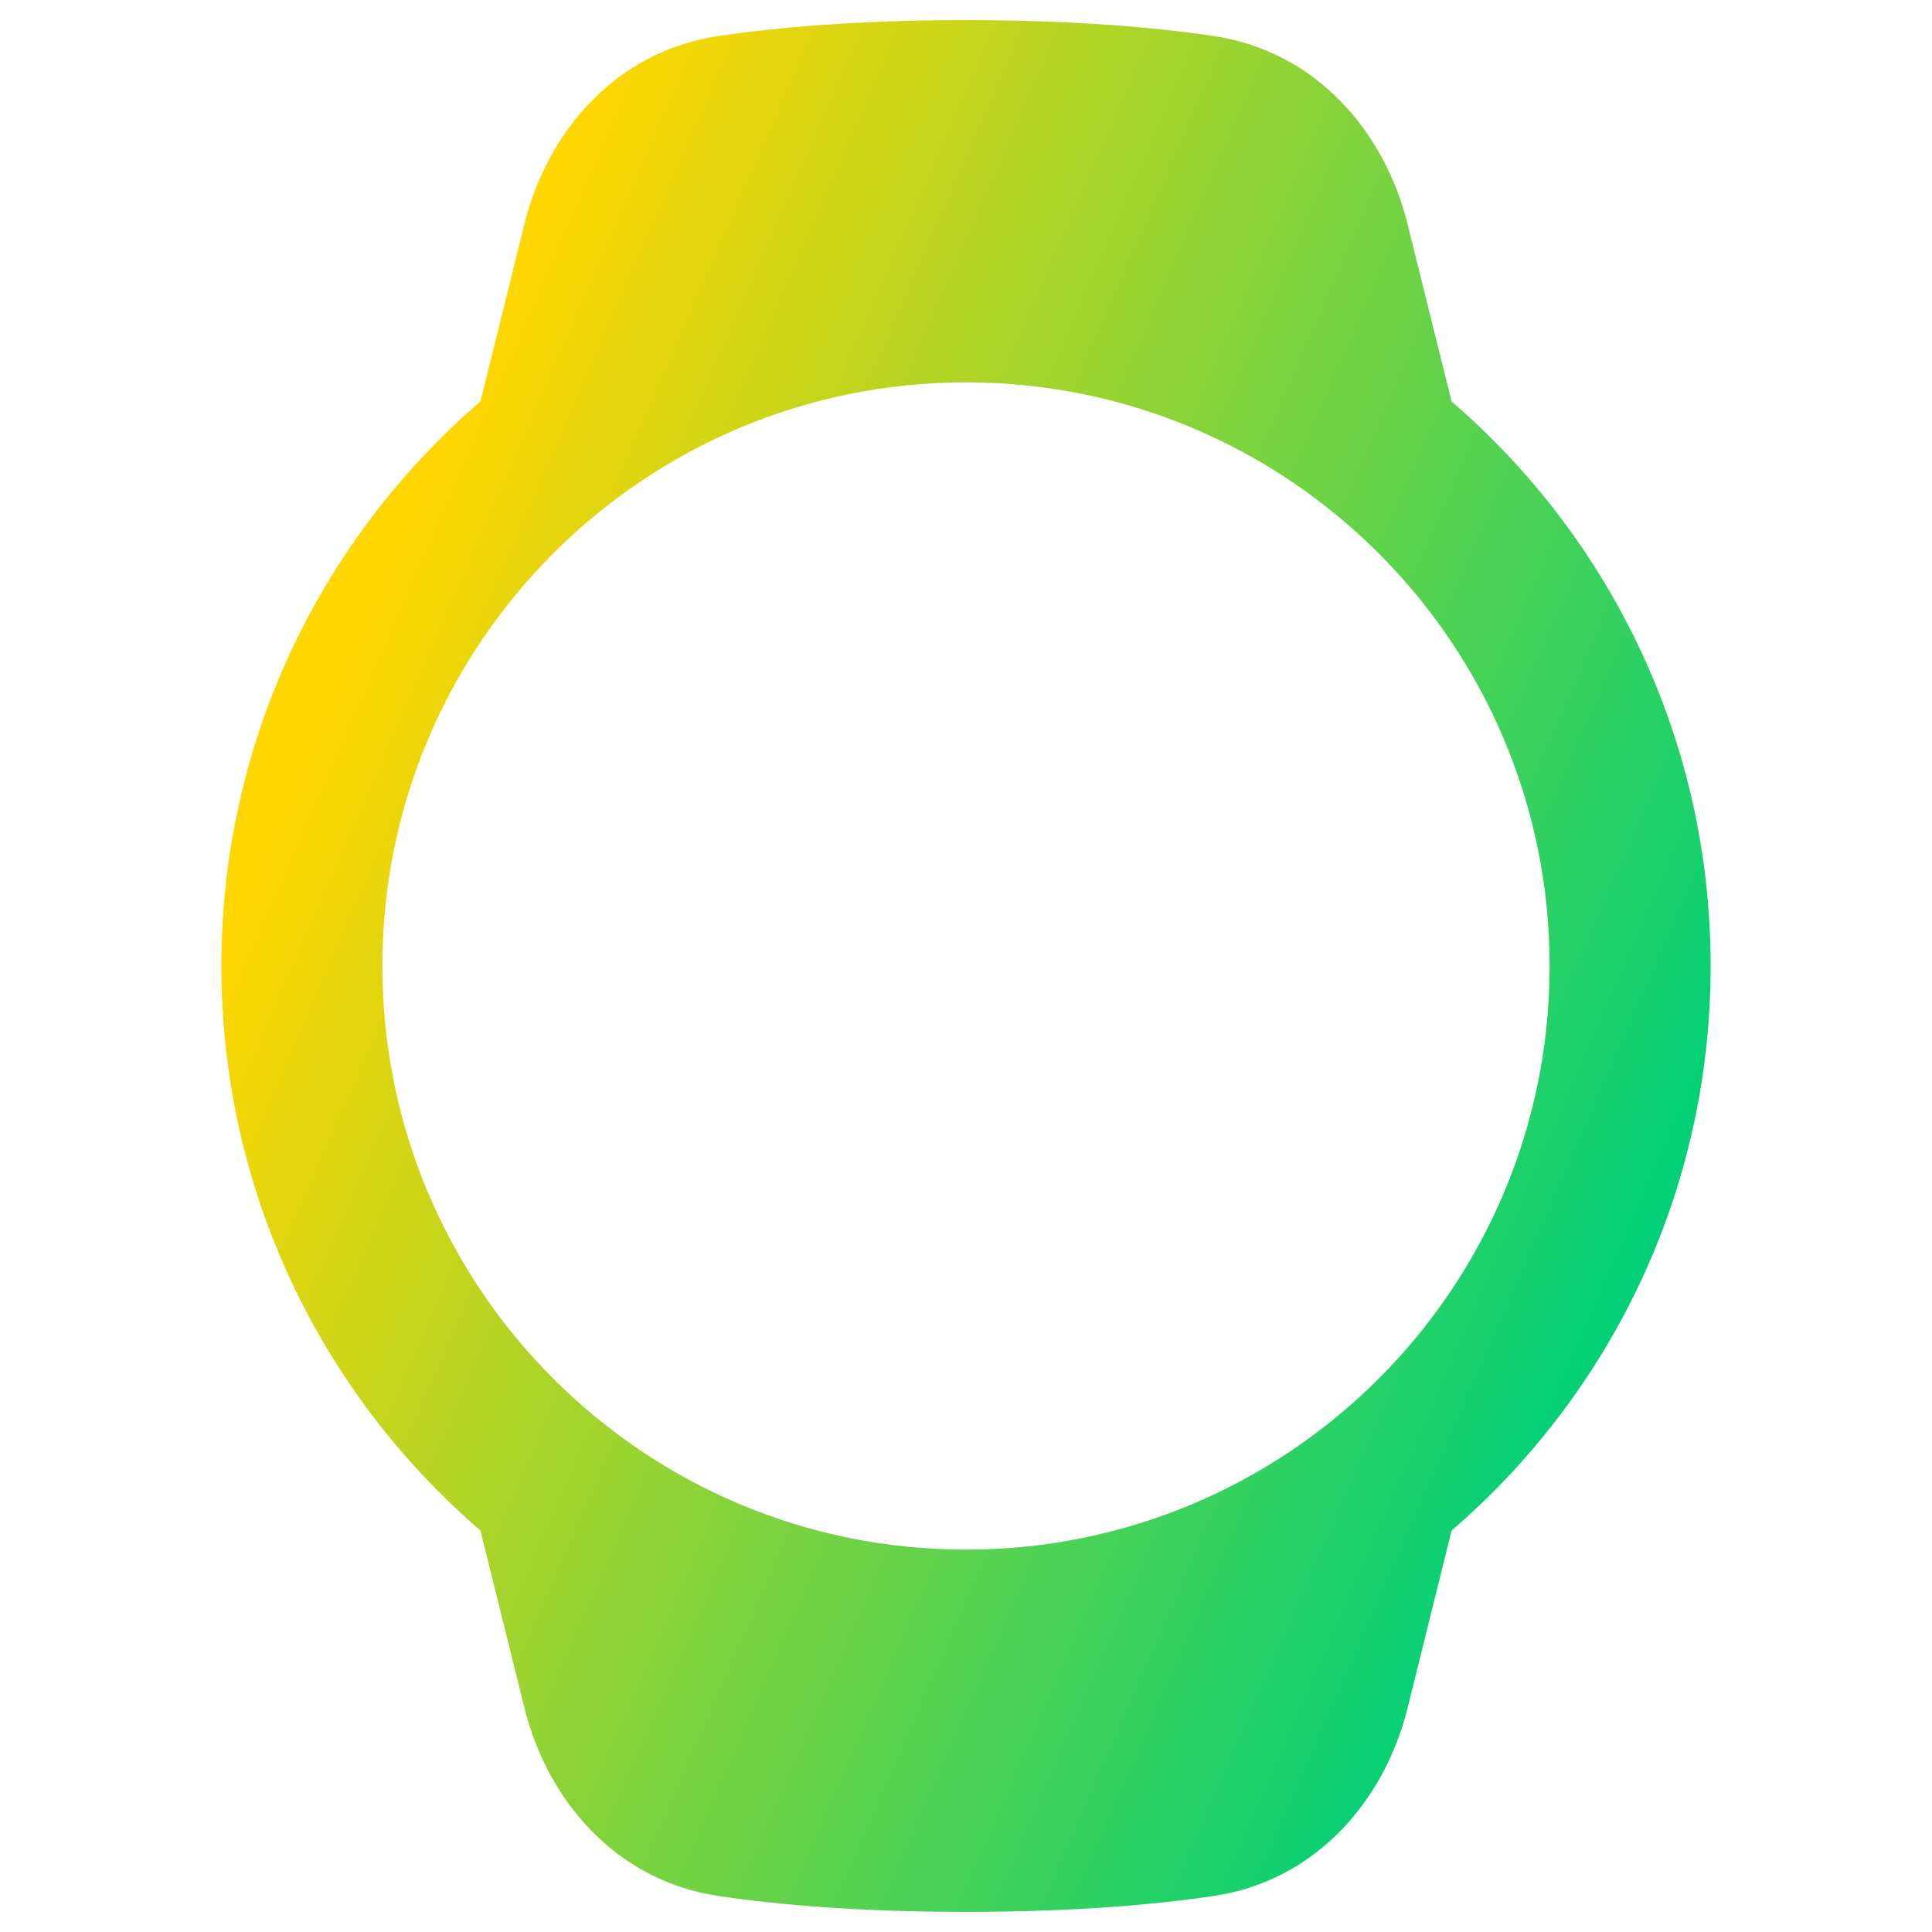 <svg xmlns="http://www.w3.org/2000/svg" fill="none" viewBox="0 0 48 48" id="Watch-1--Streamline-Plump-Gradient">
  <desc>
    Watch 1 Streamline Icon: https://streamlinehq.com
  </desc>
  <g id="watch-1--device-timepiece-cirle-electronics-face-blank-watch-smart">
    <path id="Union" fill="url(#paint0_linear_7979_4666)" fill-rule="evenodd" d="M17.856.894C19.322.677 21.335.5 24.0.5s4.678.177 6.144.394c2.582.382 4.264 2.409 4.824 4.663l1.097 4.418C40.005 13.368 42.5 18.393 42.5 24s-2.495 10.632-6.435 14.025l-1.097 4.418c-.559 2.254-2.241 4.281-4.824 4.663-1.466.217-3.479.394-6.144.394s-4.678-.177-6.144-.394c-2.582-.382-4.264-2.409-4.824-4.663l-1.096-4.418C7.995 34.633 5.5 29.608 5.5 24c0-5.608 2.495-10.633 6.436-14.026l1.096-4.418c.559-2.254 2.241-4.281 4.824-4.663ZM9.5 24c0-8.008 6.492-14.5 14.5-14.5 8.008 0 14.5 6.492 14.5 14.5 0 8.008-6.492 14.5-14.5 14.5-8.008 0-14.5-6.492-14.5-14.5Z" clip-rule="evenodd"></path>
  </g>
  <defs>
    <linearGradient id="paint0_linear_7979_4666" x1="11.548" x2="44.363" y1="9.538" y2="23.852" gradientUnits="userSpaceOnUse">
      <stop stop-color="#ffd600"></stop>
      <stop offset="1" stop-color="#00d078"></stop>
    </linearGradient>
  </defs>
</svg>